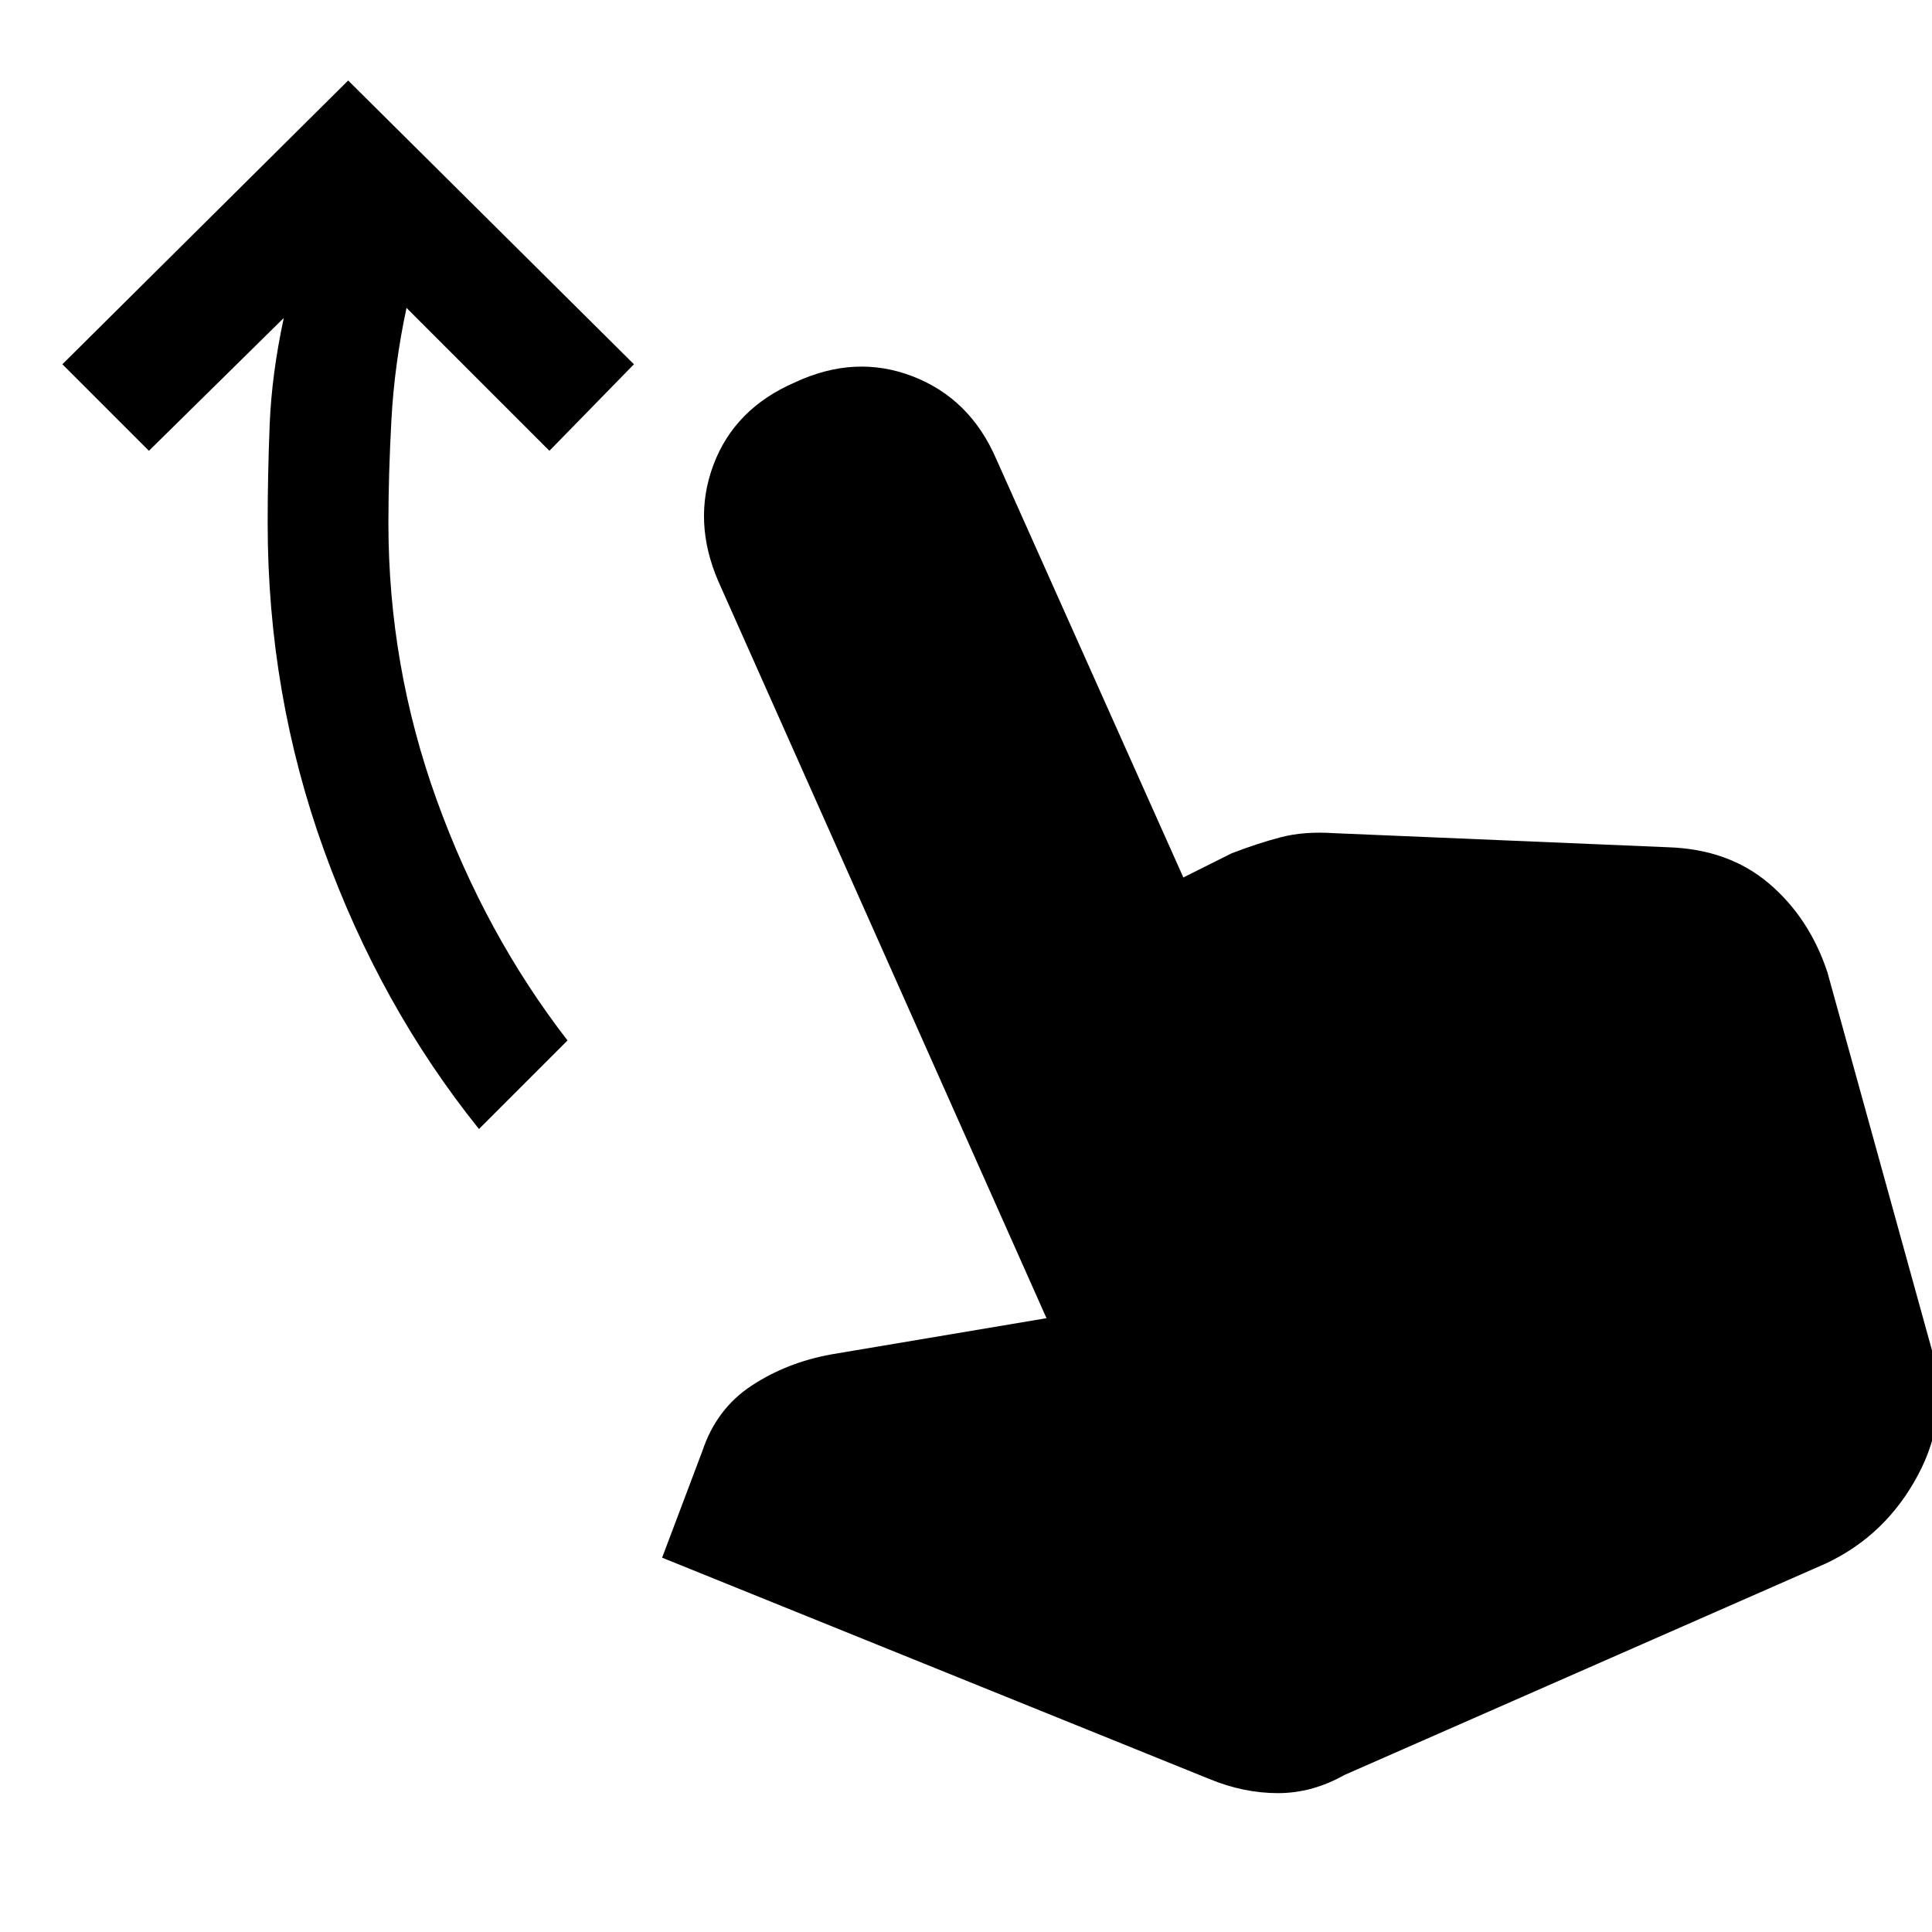 <svg xmlns="http://www.w3.org/2000/svg" height="48" width="48"><path d="M11.9 28.05Q9.45 25 8.05 21.125T6.65 13q0-1.2.05-2.45.05-1.25.35-2.65L3.7 11.2 1.55 9.05 8.65 2l7.1 7.05-2.1 2.15-3.55-3.55q-.3 1.4-.375 2.775Q9.65 11.8 9.65 13q0 3.55 1.2 6.875t3.25 5.975ZM30.05 44.2l-13.6-5.5 1-2.65q.35-1.05 1.225-1.625.875-.575 1.975-.775l5.35-.9-8.15-18.3q-.65-1.5-.125-2.9T19.75 9.5q1.5-.7 2.925-.15 1.425.55 2.075 2.05l4.65 10.4 1.2-.6q.65-.25 1.225-.4.575-.15 1.325-.1l8.3.35q1.5.05 2.5.9t1.45 2.2l2.6 9.4q.45 1.6-.35 3.1t-2.3 2.2L33.4 44.1q-.8.45-1.65.45-.85 0-1.7-.35Z"/></svg>